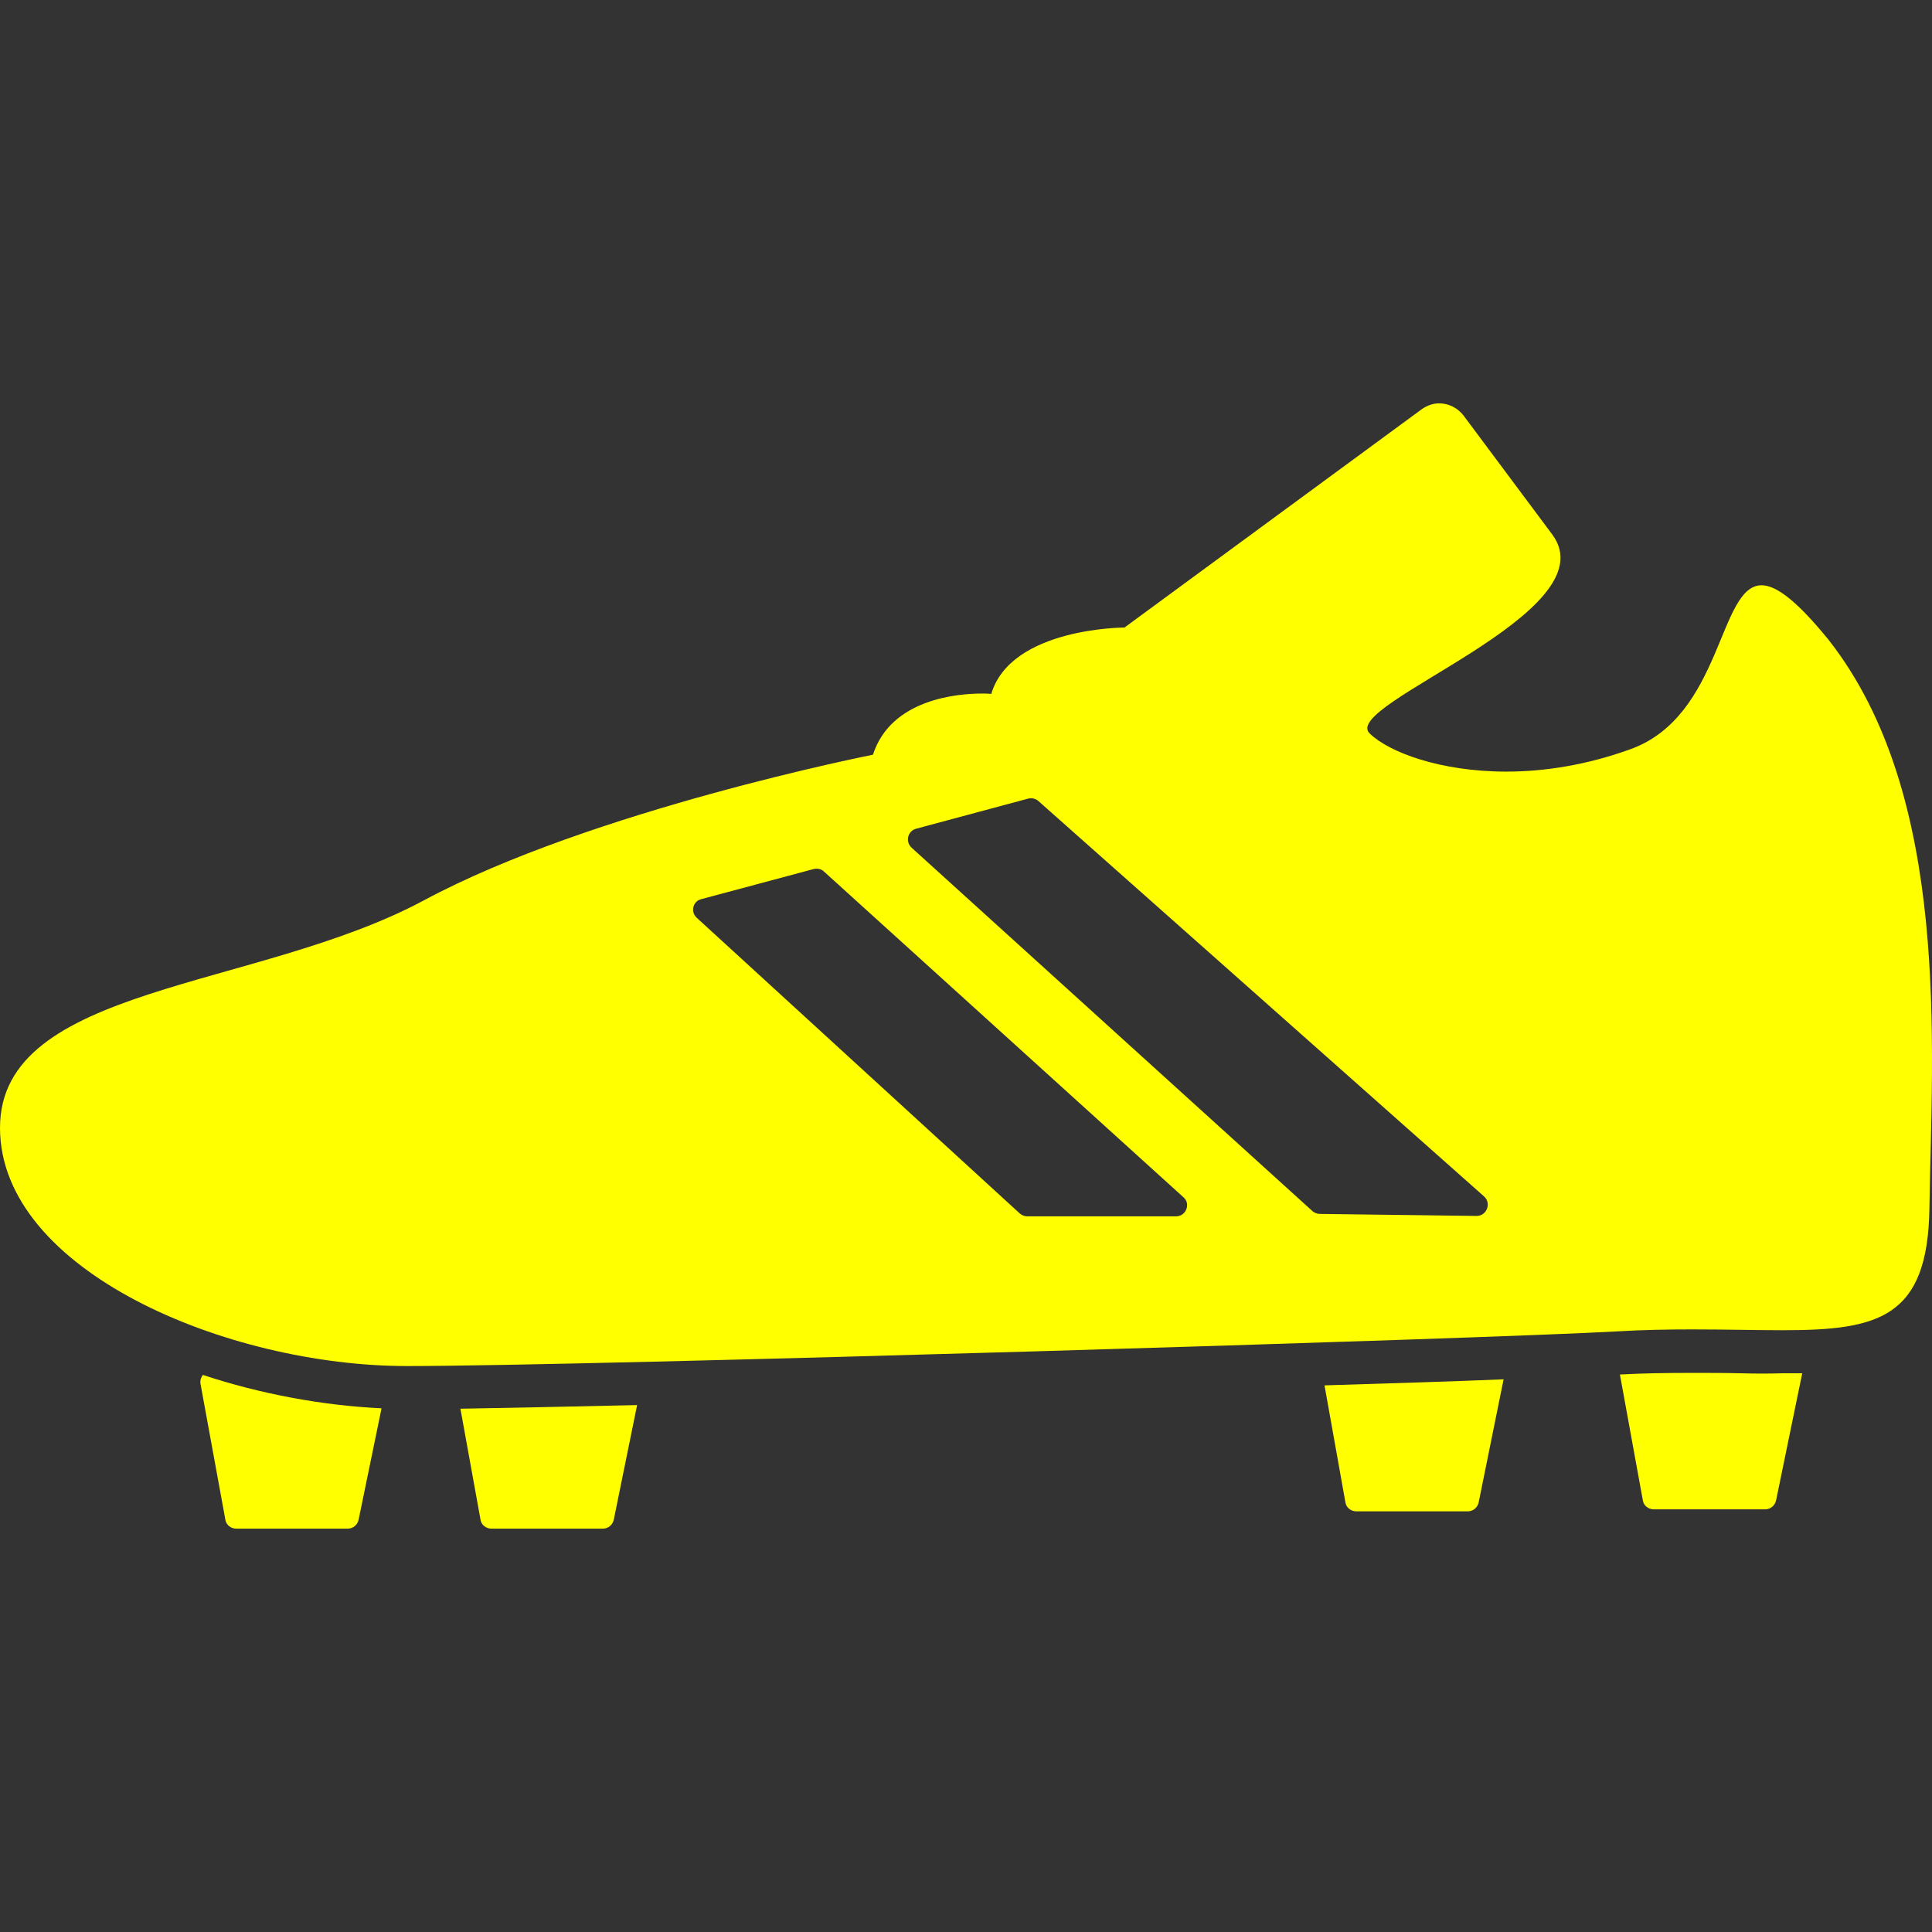 <?xml version="1.0" encoding="iso-8859-1"?>
<!-- Generator: Adobe Illustrator 16.0.0, SVG Export Plug-In . SVG Version: 6.00 Build 0)  -->
<!DOCTYPE svg PUBLIC "-//W3C//DTD SVG 1.1//EN" "http://www.w3.org/Graphics/SVG/1.1/DTD/svg11.dtd">
<svg xmlns="http://www.w3.org/2000/svg" xmlns:xlink="http://www.w3.org/1999/xlink" version="1.1" id="Capa_1" x="0px" y="0px" width="512px" height="512px" viewBox="0 0 480.043 480.043" style="enable-background:new 0 0 480.043 480.043;" xml:space="preserve">
<rect x="0" y="0" width="480.043" height="480.043" fill="#333333" stroke="none"/>
<g>
	<path d="M432.7,341.222c-4-0.1-8-0.1-12.4-0.1c-6.5,0-12.199,0.1-17.8,0.4l5.7,31.299c0.2,1.301,1.4,2.201,2.7,2.201h27.7   c1.3,0,2.399-0.9,2.699-2.201l6.5-31.6c-1.699,0-3.3,0-5,0C439.601,341.321,436.3,341.321,432.7,341.222z" fill="#ffff00"/>
	<path d="M334.3,373.321c0.2,1.301,1.4,2.201,2.7,2.201h27.7c1.3,0,2.4-0.9,2.7-2.201l6.2-30.6c-12.301,0.5-27.601,1-44.5,1.5   L334.3,373.321z" fill="#ffff00"/>
	<path d="M119.4,377.622c0.2,1.3,1.4,2.199,2.7,2.199h27.7c1.3,0,2.4-0.899,2.7-2.199l5.8-28.5c-17.5,0.4-32.6,0.699-43.9,0.9   L119.4,377.622z" fill="#ffff00"/>
	<path d="M49.8,343.722l6.2,33.9c0.2,1.3,1.4,2.199,2.7,2.199h27.7c1.3,0,2.4-0.899,2.7-2.199l5.7-27.7   c-14.8-0.7-30.2-3.601-44.4-8.3C49.9,342.321,49.7,343.022,49.8,343.722z" fill="#ffff00"/>
	<path d="M437.7,145.422c-10.7,0-9.7,32.4-32.5,40.7c-11,4-21.6,5.6-30.9,5.6c-16.6,0-29.3-4.9-34-9.5   c-7.399-7.2,59.801-29.9,45.4-49.4l-22-29.5c-1.5-2-3.8-3.1-6.1-3.1c-1.5,0-3,0.5-4.4,1.5l-73.8,54.2c0,0-28.2,0-33.1,16.5   c0,0-0.801-0.1-2.201-0.1c-6.1,0-22.699,1.3-27.199,15.2c0,0-69.9,13.8-111.6,36.2c-41.6,22.301-105.3,21-105.3,56.5   s56.4,59.2,101.1,59.2c44.7,0,269-6.8,300.4-8.601c6.7-0.399,13-0.5,18.9-0.5c8.399,0,15.899,0.201,22.5,0.201   c23.8,0,36.1-3,36.5-30.301c0.6-40.199,5.5-102.4-25.101-141.3C446.4,149.222,441.3,145.422,437.7,145.422z M292.2,302.222h-37   c-0.7,0-1.3-0.3-1.8-0.699l-80.3-73.5c-1.6-1.5-0.9-4.1,1.1-4.6l28-7.5c0.9-0.2,1.9,0,2.5,0.6l89.399,81   C295.9,299.122,294.7,302.222,292.2,302.222z M366.9,302.122l-39-0.5c-0.7,0-1.3-0.301-1.8-0.7l-99.601-90.3   c-1.6-1.5-1-4.1,1.1-4.7l27.9-7.5c0.9-0.2,1.801,0,2.5,0.6l110.8,98.299C370.601,299.022,369.4,302.122,366.9,302.122z" fill="#ffff00"/>
</g>
<g>
</g>
<g>
</g>
<g>
</g>
<g>
</g>
<g>
</g>
<g>
</g>
<g>
</g>
<g>
</g>
<g>
</g>
<g>
</g>
<g>
</g>
<g>
</g>
<g>
</g>
<g>
</g>
<g>
</g>
</svg>
